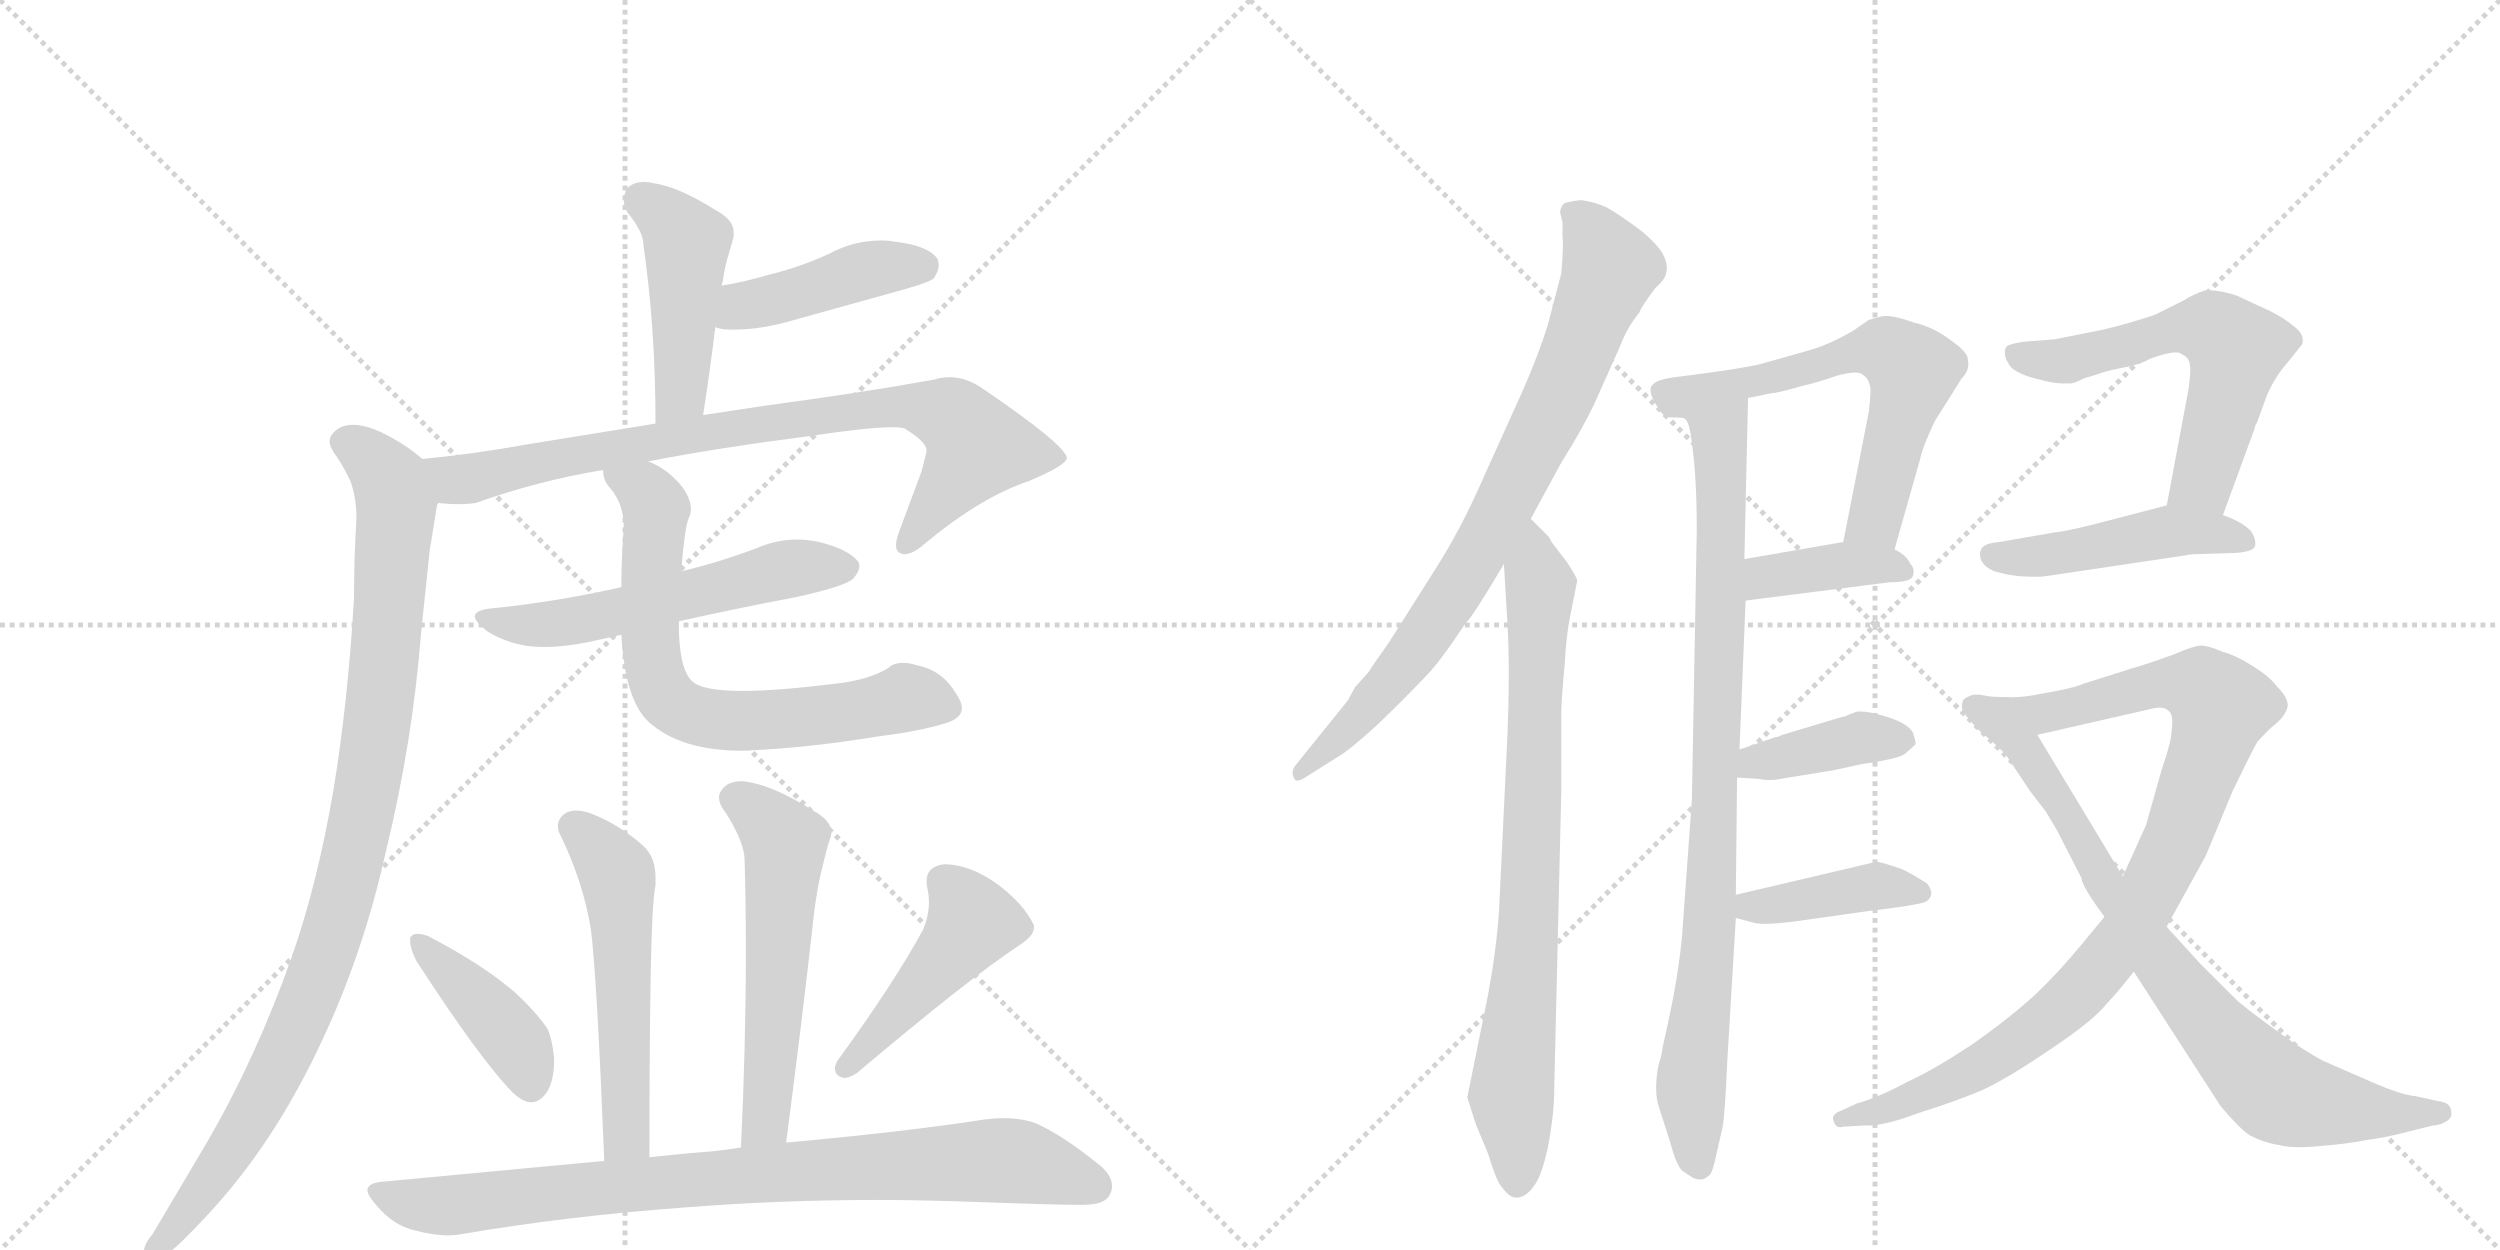 <svg version="1.1" viewBox="0 0 2048 1024" xmlns="http://www.w3.org/2000/svg">
  <g stroke="lightgray" stroke-dasharray="1,1" stroke-width="1" transform="scale(4, 4)">
    <line x1="0" y1="0" x2="256" y2="256"></line>
    <line x1="256" y1="0" x2="0" y2="256"></line>
    <line x1="128" y1="0" x2="128" y2="256"></line>
    <line x1="0" y1="128" x2="256" y2="128"></line>
    <line x1="256" y1="0" x2="512" y2="256"></line>
    <line x1="512" y1="0" x2="256" y2="256"></line>
    <line x1="384" y1="0" x2="384" y2="256"></line>
    <line x1="256" y1="128" x2="512" y2="128"></line>
  </g>
<g transform="scale(1, -1) translate(0, -850)">
   <style type="text/css">
    @keyframes keyframes0 {
      from {
       stroke: black;
       stroke-dashoffset: 454;
       stroke-width: 128;
       }
       60% {
       animation-timing-function: step-end;
       stroke: black;
       stroke-dashoffset: 0;
       stroke-width: 128;
       }
       to {
       stroke: black;
       stroke-width: 1024;
       }
       }
       #make-me-a-hanzi-animation-0 {
         animation: keyframes0 0.619s both;
         animation-delay: 0s;
         animation-timing-function: linear;
       }
    @keyframes keyframes1 {
      from {
       stroke: black;
       stroke-dashoffset: 429;
       stroke-width: 128;
       }
       58% {
       animation-timing-function: step-end;
       stroke: black;
       stroke-dashoffset: 0;
       stroke-width: 128;
       }
       to {
       stroke: black;
       stroke-width: 1024;
       }
       }
       #make-me-a-hanzi-animation-1 {
         animation: keyframes1 0.599s both;
         animation-delay: 0.619s;
         animation-timing-function: linear;
       }
    @keyframes keyframes2 {
      from {
       stroke: black;
       stroke-dashoffset: 824;
       stroke-width: 128;
       }
       73% {
       animation-timing-function: step-end;
       stroke: black;
       stroke-dashoffset: 0;
       stroke-width: 128;
       }
       to {
       stroke: black;
       stroke-width: 1024;
       }
       }
       #make-me-a-hanzi-animation-2 {
         animation: keyframes2 0.921s both;
         animation-delay: 1.219s;
         animation-timing-function: linear;
       }
    @keyframes keyframes3 {
      from {
       stroke: black;
       stroke-dashoffset: 984;
       stroke-width: 128;
       }
       76% {
       animation-timing-function: step-end;
       stroke: black;
       stroke-dashoffset: 0;
       stroke-width: 128;
       }
       to {
       stroke: black;
       stroke-width: 1024;
       }
       }
       #make-me-a-hanzi-animation-3 {
         animation: keyframes3 1.051s both;
         animation-delay: 2.139s;
         animation-timing-function: linear;
       }
    @keyframes keyframes4 {
      from {
       stroke: black;
       stroke-dashoffset: 558;
       stroke-width: 128;
       }
       64% {
       animation-timing-function: step-end;
       stroke: black;
       stroke-dashoffset: 0;
       stroke-width: 128;
       }
       to {
       stroke: black;
       stroke-width: 1024;
       }
       }
       #make-me-a-hanzi-animation-4 {
         animation: keyframes4 0.704s both;
         animation-delay: 3.19s;
         animation-timing-function: linear;
       }
    @keyframes keyframes5 {
      from {
       stroke: black;
       stroke-dashoffset: 697;
       stroke-width: 128;
       }
       69% {
       animation-timing-function: step-end;
       stroke: black;
       stroke-dashoffset: 0;
       stroke-width: 128;
       }
       to {
       stroke: black;
       stroke-width: 1024;
       }
       }
       #make-me-a-hanzi-animation-5 {
         animation: keyframes5 0.817s both;
         animation-delay: 3.894s;
         animation-timing-function: linear;
       }
    @keyframes keyframes6 {
      from {
       stroke: black;
       stroke-dashoffset: 538;
       stroke-width: 128;
       }
       64% {
       animation-timing-function: step-end;
       stroke: black;
       stroke-dashoffset: 0;
       stroke-width: 128;
       }
       to {
       stroke: black;
       stroke-width: 1024;
       }
       }
       #make-me-a-hanzi-animation-6 {
         animation: keyframes6 0.688s both;
         animation-delay: 4.711s;
         animation-timing-function: linear;
       }
    @keyframes keyframes7 {
      from {
       stroke: black;
       stroke-dashoffset: 561;
       stroke-width: 128;
       }
       65% {
       animation-timing-function: step-end;
       stroke: black;
       stroke-dashoffset: 0;
       stroke-width: 128;
       }
       to {
       stroke: black;
       stroke-width: 1024;
       }
       }
       #make-me-a-hanzi-animation-7 {
         animation: keyframes7 0.707s both;
         animation-delay: 5.399s;
         animation-timing-function: linear;
       }
    @keyframes keyframes8 {
      from {
       stroke: black;
       stroke-dashoffset: 410;
       stroke-width: 128;
       }
       57% {
       animation-timing-function: step-end;
       stroke: black;
       stroke-dashoffset: 0;
       stroke-width: 128;
       }
       to {
       stroke: black;
       stroke-width: 1024;
       }
       }
       #make-me-a-hanzi-animation-8 {
         animation: keyframes8 0.584s both;
         animation-delay: 6.106s;
         animation-timing-function: linear;
       }
    @keyframes keyframes9 {
      from {
       stroke: black;
       stroke-dashoffset: 456;
       stroke-width: 128;
       }
       60% {
       animation-timing-function: step-end;
       stroke: black;
       stroke-dashoffset: 0;
       stroke-width: 128;
       }
       to {
       stroke: black;
       stroke-width: 1024;
       }
       }
       #make-me-a-hanzi-animation-9 {
         animation: keyframes9 0.621s both;
         animation-delay: 6.689s;
         animation-timing-function: linear;
       }
    @keyframes keyframes10 {
      from {
       stroke: black;
       stroke-dashoffset: 848;
       stroke-width: 128;
       }
       73% {
       animation-timing-function: step-end;
       stroke: black;
       stroke-dashoffset: 0;
       stroke-width: 128;
       }
       to {
       stroke: black;
       stroke-width: 1024;
       }
       }
       #make-me-a-hanzi-animation-10 {
         animation: keyframes10 0.94s both;
         animation-delay: 7.31s;
         animation-timing-function: linear;
       }
    @keyframes keyframes11 {
      from {
       stroke: black;
       stroke-dashoffset: 800;
       stroke-width: 128;
       }
       72% {
       animation-timing-function: step-end;
       stroke: black;
       stroke-dashoffset: 0;
       stroke-width: 128;
       }
       to {
       stroke: black;
       stroke-width: 1024;
       }
       }
       #make-me-a-hanzi-animation-11 {
         animation: keyframes11 0.901s both;
         animation-delay: 8.25s;
         animation-timing-function: linear;
       }
    @keyframes keyframes12 {
      from {
       stroke: black;
       stroke-dashoffset: 793;
       stroke-width: 128;
       }
       72% {
       animation-timing-function: step-end;
       stroke: black;
       stroke-dashoffset: 0;
       stroke-width: 128;
       }
       to {
       stroke: black;
       stroke-width: 1024;
       }
       }
       #make-me-a-hanzi-animation-12 {
         animation: keyframes12 0.895s both;
         animation-delay: 9.152s;
         animation-timing-function: linear;
       }
    @keyframes keyframes13 {
      from {
       stroke: black;
       stroke-dashoffset: 886;
       stroke-width: 128;
       }
       74% {
       animation-timing-function: step-end;
       stroke: black;
       stroke-dashoffset: 0;
       stroke-width: 128;
       }
       to {
       stroke: black;
       stroke-width: 1024;
       }
       }
       #make-me-a-hanzi-animation-13 {
         animation: keyframes13 0.971s both;
         animation-delay: 10.047s;
         animation-timing-function: linear;
       }
    @keyframes keyframes14 {
      from {
       stroke: black;
       stroke-dashoffset: 619;
       stroke-width: 128;
       }
       67% {
       animation-timing-function: step-end;
       stroke: black;
       stroke-dashoffset: 0;
       stroke-width: 128;
       }
       to {
       stroke: black;
       stroke-width: 1024;
       }
       }
       #make-me-a-hanzi-animation-14 {
         animation: keyframes14 0.754s both;
         animation-delay: 11.018s;
         animation-timing-function: linear;
       }
    @keyframes keyframes15 {
      from {
       stroke: black;
       stroke-dashoffset: 387;
       stroke-width: 128;
       }
       56% {
       animation-timing-function: step-end;
       stroke: black;
       stroke-dashoffset: 0;
       stroke-width: 128;
       }
       to {
       stroke: black;
       stroke-width: 1024;
       }
       }
       #make-me-a-hanzi-animation-15 {
         animation: keyframes15 0.565s both;
         animation-delay: 11.772s;
         animation-timing-function: linear;
       }
    @keyframes keyframes16 {
      from {
       stroke: black;
       stroke-dashoffset: 390;
       stroke-width: 128;
       }
       56% {
       animation-timing-function: step-end;
       stroke: black;
       stroke-dashoffset: 0;
       stroke-width: 128;
       }
       to {
       stroke: black;
       stroke-width: 1024;
       }
       }
       #make-me-a-hanzi-animation-16 {
         animation: keyframes16 0.567s both;
         animation-delay: 12.337s;
         animation-timing-function: linear;
       }
    @keyframes keyframes17 {
      from {
       stroke: black;
       stroke-dashoffset: 401;
       stroke-width: 128;
       }
       57% {
       animation-timing-function: step-end;
       stroke: black;
       stroke-dashoffset: 0;
       stroke-width: 128;
       }
       to {
       stroke: black;
       stroke-width: 1024;
       }
       }
       #make-me-a-hanzi-animation-17 {
         animation: keyframes17 0.576s both;
         animation-delay: 12.904s;
         animation-timing-function: linear;
       }
    @keyframes keyframes18 {
      from {
       stroke: black;
       stroke-dashoffset: 581;
       stroke-width: 128;
       }
       65% {
       animation-timing-function: step-end;
       stroke: black;
       stroke-dashoffset: 0;
       stroke-width: 128;
       }
       to {
       stroke: black;
       stroke-width: 1024;
       }
       }
       #make-me-a-hanzi-animation-18 {
         animation: keyframes18 0.723s both;
         animation-delay: 13.48s;
         animation-timing-function: linear;
       }
    @keyframes keyframes19 {
      from {
       stroke: black;
       stroke-dashoffset: 468;
       stroke-width: 128;
       }
       60% {
       animation-timing-function: step-end;
       stroke: black;
       stroke-dashoffset: 0;
       stroke-width: 128;
       }
       to {
       stroke: black;
       stroke-width: 1024;
       }
       }
       #make-me-a-hanzi-animation-19 {
         animation: keyframes19 0.631s both;
         animation-delay: 14.203s;
         animation-timing-function: linear;
       }
    @keyframes keyframes20 {
      from {
       stroke: black;
       stroke-dashoffset: 927;
       stroke-width: 128;
       }
       75% {
       animation-timing-function: step-end;
       stroke: black;
       stroke-dashoffset: 0;
       stroke-width: 128;
       }
       to {
       stroke: black;
       stroke-width: 1024;
       }
       }
       #make-me-a-hanzi-animation-20 {
         animation: keyframes20 1.004s both;
         animation-delay: 14.834s;
         animation-timing-function: linear;
       }
    @keyframes keyframes21 {
      from {
       stroke: black;
       stroke-dashoffset: 800;
       stroke-width: 128;
       }
       72% {
       animation-timing-function: step-end;
       stroke: black;
       stroke-dashoffset: 0;
       stroke-width: 128;
       }
       to {
       stroke: black;
       stroke-width: 1024;
       }
       }
       #make-me-a-hanzi-animation-21 {
         animation: keyframes21 0.901s both;
         animation-delay: 15.838s;
         animation-timing-function: linear;
       }
</style>
<path d="M 576 510 Q 582 549 586 582 L 591 616 L 592 619 Q 594 633 597 642 Q 600 652 601 656 L 601 660 Q 601 670 586 678 Q 556 697 535 700 Q 531 701 528 701 Q 519 701 514 696 Q 511 691 511 686 Q 511 681 514 676 Q 527 660 527 650 Q 537 581 537 503 C 537 473 571 480 576 510 Z" fill="lightgray"></path> 
<path d="M 586 582 Q 591 580 597 580 L 602 580 Q 624 580 651 588 L 741 613 Q 762 619 765 622 Q 769 628 769 633 Q 769 635 768 638 Q 760 649 733 652 Q 728 653 722 653 Q 699 653 679 642 Q 655 631 630 625 Q 610 619 591 616 C 561 611 557 590 586 582 Z" fill="lightgray"></path> 
<path d="M 531 472 Q 587 483 665 493 Q 711 500 731 500 Q 737 500 741 499 Q 759 488 759 481 L 759 480 L 755 464 L 736 413 Q 734 407 734 403 Q 734 399 737 397 Q 739 396 741 396 Q 748 396 758 405 Q 804 443 843 456 Q 874 469 874 475 Q 872 486 806 531 Q 792 541 778 541 Q 771 541 765 539 Q 704 528 629 518 L 576 510 L 537 503 L 432 486 Q 388 478 346 474 C 316 471 329 440 359 438 Q 367 437 375 437 Q 383 437 390 438 Q 440 456 494 465 L 531 472 Z" fill="lightgray"></path> 
<path d="M 346 474 Q 331 487 312 496 Q 299 502 289 502 Q 284 502 279 500 Q 270 495 270 488 Q 270 485 273 480 Q 281 469 287 456 Q 292 443 292 425 Q 290 394 290 360 Q 285 274 273 202 Q 260 126 239 66 Q 210 -16 170 -85 L 125 -161 Q 118 -169 118 -175 L 118 -178 Q 118 -183 124 -183 L 126 -183 Q 136 -180 151 -165 Q 168 -148 181 -133 Q 229 -78 265 0 Q 298 71 316 152 Q 338 242 345 332 L 352 399 L 358 436 L 359 438 C 363 461 363 461 346 474 Z" fill="lightgray"></path> 
<path d="M 407 352 Q 389 351 389 345 Q 389 341 399 333 Q 413 324 431 321 Q 438 320 446 320 Q 462 320 482 324 L 509 330 L 556 341 Q 605 352 653 361 Q 693 370 699 376 Q 704 382 704 386 Q 704 388 703 390 Q 695 400 671 406 Q 662 408 653 408 Q 636 408 620 401 Q 588 389 558 382 L 509 369 Q 461 358 407 352 Z" fill="lightgray"></path> 
<path d="M 509 330 Q 512 277 531 259 Q 557 235 608 235 Q 661 237 721 247 Q 754 251 776 258 Q 788 262 788 270 Q 788 275 783 282 Q 772 301 751 305 Q 745 307 740 307 Q 732 307 728 303 Q 712 293 685 290 Q 637 284 608 284 Q 575 284 567 292 Q 556 302 556 341 L 558 382 Q 561 418 564 425 Q 566 429 566 433 Q 566 441 559 451 Q 547 466 531 472 C 504 486 484 493 494 465 Q 494 456 500 450 Q 511 437 511 418 Q 509 393 509 369 L 509 330 Z" fill="lightgray"></path> 
<path d="M 532 -98 Q 532 -8 533 49 Q 534 110 537 125 L 537 131 Q 537 148 527 157 Q 507 175 483 184 Q 477 186 472 186 Q 466 186 462 183 Q 457 179 457 173 Q 457 169 460 164 Q 478 126 484 89 Q 489 50 495 -101 C 496 -131 532 -128 532 -98 Z" fill="lightgray"></path> 
<path d="M 644 -86 Q 657 13 667 103 Q 670 126 674 141 Q 677 154 680 163 Q 681 165 681 168 Q 681 178 666 186 Q 636 205 615 209 Q 611 210 607 210 Q 598 210 593 205 Q 589 201 589 197 Q 589 191 594 185 Q 610 160 610 145 Q 611 109 611 71 Q 611 -6 607 -90 C 606 -120 640 -116 644 -86 Z" fill="lightgray"></path> 
<path d="M 336 82 L 336 79 Q 336 73 341 63 Q 394 -19 421 -46 Q 429 -53 435 -53 Q 438 -53 440 -52 Q 454 -45 454 -17 Q 452 1 448 8 Q 439 21 423 36 Q 397 59 351 83 Q 346 85 342 85 Q 338 85 336 82 Z" fill="lightgray"></path> 
<path d="M 686 -19 Q 684 -23 684 -25 Q 684 -30 688 -32 Q 690 -33 692 -33 Q 696 -33 702 -29 Q 792 47 834 75 Q 847 83 847 90 L 847 92 Q 839 109 818 125 Q 795 142 773 142 Q 759 140 759 128 Q 759 125 760 121 Q 761 116 761 111 Q 761 101 757 90 Q 734 47 686 -19 Z" fill="lightgray"></path> 
<path d="M 607 -90 Q 595 -92 585 -93 Q 559 -95 532 -98 L 495 -101 L 314 -118 Q 301 -119 301 -125 Q 301 -129 308 -137 Q 322 -154 340 -158 Q 355 -162 367 -162 Q 373 -162 378 -161 Q 466 -146 563 -139 Q 639 -133 719 -133 Q 749 -133 780 -134 Q 862 -137 883 -137 L 887 -137 Q 905 -137 909 -129 Q 911 -125 911 -122 Q 911 -112 899 -103 Q 869 -79 848 -70 Q 837 -66 822 -66 Q 815 -66 807 -67 Q 743 -77 644 -86 L 607 -90 Z" fill="lightgray"></path> 
<path d="M 1254 425 L 1279 471 Q 1296 498 1306 519 L 1327 566 Q 1333 582 1343 594 Q 1344 598 1356 614 Q 1365 622 1365 627 Q 1367 634 1361 644 Q 1353 655 1339 665 Q 1318 680 1314 681 Q 1308 684 1296 686 Q 1291 686 1283 684 Q 1279 683 1278 676 L 1280 668 L 1280 656 Q 1281 649 1279 626 L 1268 584 Q 1261 561 1247 529 L 1214 456 Q 1197 417 1176 384 L 1138 324 L 1124 304 Q 1122 300 1118 296 L 1110 287 L 1104 276 L 1062 224 Q 1057 218 1060 213 Q 1061 208 1069 213 L 1096 230 Q 1105 235 1128 256 Q 1147 274 1168 296 Q 1179 307 1201 340 Q 1206 344 1232 388 L 1254 425 Z" fill="lightgray"></path> 
<path d="M 1269 410 L 1254 425 C 1233 446 1230 418 1232 388 L 1235 338 Q 1237 300 1235 250 L 1228 104 Q 1226 73 1219 35 L 1202 -49 L 1209 -71 L 1219 -95 Q 1226 -118 1230 -122 Q 1237 -132 1243 -131 Q 1250 -131 1257 -121 Q 1263 -113 1268 -90 Q 1272 -69 1273 -52 L 1279 202 L 1279 266 Q 1279 276 1282 308 Q 1283 331 1288 354 L 1292 374 Q 1293 375 1284 389 L 1271 406 L 1269 410 Z" fill="lightgray"></path> 
<path d="M 1380 507 Q 1384 505 1386 487 Q 1390 459 1390 416 L 1386 195 L 1378 84 Q 1375 51 1366 10 L 1362 -8 Q 1361 -16 1359 -21 L 1358 -26 Q 1355 -45 1359 -57 L 1368 -85 Q 1373 -104 1378 -109 L 1387 -115 Q 1393 -117 1394 -116 Q 1395 -117 1400 -113 Q 1403 -111 1406 -96 L 1411 -74 Q 1413 -65 1415 -19 L 1422 98 L 1422 117 L 1423 213 L 1425 236 L 1430 358 L 1429 392 L 1432 524 C 1433 554 1371 536 1380 507 Z" fill="lightgray"></path> 
<path d="M 1482 563 L 1443 552 Q 1428 548 1372 541 Q 1357 539 1354 535 Q 1348 530 1361 512 Q 1364 508 1370 508 Q 1380 508 1380 507 C 1402 505 1403 518 1432 524 L 1452 528 Q 1456 528 1477 534 Q 1490 537 1504 542 Q 1522 547 1526 543 Q 1531 540 1532 533 Q 1533 532 1531 513 L 1510 406 C 1504 377 1544 371 1552 400 L 1573 474 Q 1575 484 1585 505 L 1607 540 Q 1614 547 1612 555 Q 1613 561 1597 572 Q 1584 582 1567 586 Q 1551 592 1542 591 L 1531 588 L 1518 579 Q 1504 571 1496 568 Q 1492 566 1482 563 Z" fill="lightgray"></path> 
<path d="M 1430 358 L 1548 373 Q 1565 373 1567 378 Q 1569 384 1565 388 Q 1562 395 1552 400 C 1534 410 1534 410 1510 406 L 1429 392 C 1399 387 1400 354 1430 358 Z" fill="lightgray"></path> 
<path d="M 1423 213 L 1440 212 Q 1450 210 1459 212 L 1502 219 L 1525 224 Q 1553 228 1560 232 L 1569 240 Q 1570 241 1567 250 Q 1563 257 1548 262 Q 1530 268 1521 267 L 1513 264 Q 1512 263 1510 263 L 1460 248 Q 1456 246 1454 246 L 1425 236 C 1397 226 1393 215 1423 213 Z" fill="lightgray"></path> 
<path d="M 1422 98 L 1437 94 Q 1445 92 1469 95 L 1533 104 Q 1568 108 1577 111 Q 1581 113 1582 117 Q 1583 120 1579 126 Q 1565 135 1558 138 Q 1541 144 1537 144 L 1422 117 C 1393 110 1393 106 1422 98 Z" fill="lightgray"></path> 
<path d="M 1793 532 L 1775 436 C 1769 407 1811 400 1821 428 L 1847 499 Q 1847 501 1849 504 L 1857 526 Q 1864 542 1874 553 L 1886 568 Q 1888 576 1880 582 Q 1872 589 1860 595 L 1832 608 Q 1816 613 1806 612 Q 1797 609 1789 604 L 1765 592 Q 1744 585 1723 580 L 1683 572 L 1657 570 Q 1644 568 1643 565 Q 1641 559 1645 553 Q 1648 545 1667 540 Q 1685 535 1694 536 Q 1698 535 1707 540 L 1717 543 Q 1725 546 1735 548 Q 1753 551 1761 556 Q 1783 564 1787 560 Q 1794 557 1794 550 Q 1795 550 1793 532 Z" fill="lightgray"></path> 
<path d="M 1775 436 L 1729 424 Q 1695 415 1684 414 L 1638 406 Q 1625 405 1623 400 Q 1621 396 1623 391 Q 1626 385 1634 382 Q 1644 379 1654 378 Q 1669 377 1676 378 L 1790 395 Q 1794 396 1798 396 L 1831 397 Q 1845 398 1847 402 Q 1849 407 1844 415 Q 1836 423 1821 428 L 1775 436 Z" fill="lightgray"></path> 
<path d="M 1724 99 L 1705 76 Q 1686 53 1667 35 Q 1645 15 1615 -6 Q 1583 -27 1563 -36 Q 1539 -49 1521 -54 L 1508 -60 Q 1500 -63 1502 -68 Q 1504 -75 1510 -73 L 1527 -72 Q 1542 -73 1571 -62 Q 1606 -51 1626 -42 Q 1647 -32 1682 -8 Q 1715 14 1726 28 Q 1733 35 1748 54 L 1775 91 L 1807 149 L 1829 202 Q 1843 231 1849 242 Q 1858 252 1863 256 Q 1872 263 1874 271 Q 1875 278 1865 288 Q 1859 296 1846 304 Q 1832 313 1821 316 Q 1807 322 1801 321 Q 1795 320 1781 314 Q 1762 307 1745 302 L 1707 290 Q 1698 286 1674 282 Q 1655 278 1643 279 C 1613 277 1640 241 1669 248 L 1761 269 Q 1772 272 1776 268 Q 1781 265 1779 252 Q 1779 243 1771 220 L 1758 174 L 1739 132 L 1724 99 Z" fill="lightgray"></path> 
<path d="M 1748 54 L 1819 -56 Q 1835 -75 1843 -80 Q 1854 -86 1867 -88 Q 1878 -91 1899 -89 Q 1924 -87 1938 -84 Q 1954 -82 1973 -77 L 1993 -72 Q 1999 -72 2005 -68 Q 2009 -65 2008 -61 Q 2008 -53 1997 -52 L 1979 -48 Q 1967 -47 1942 -36 L 1903 -19 Q 1888 -11 1870 2 Q 1838 25 1831 32 L 1802 61 L 1782 83 Q 1777 88 1775 91 L 1739 132 L 1669 248 C 1654 274 1651 278 1643 279 Q 1631 279 1627 280 Q 1618 282 1614 280 Q 1609 278 1608 276 Q 1606 270 1609 266 Q 1612 261 1623 250 Q 1632 243 1643 232 L 1663 202 L 1676 185 L 1685 170 L 1705 131 Q 1706 123 1724 99 L 1748 54 Z" fill="lightgray"></path> 
      <clipPath id="make-me-a-hanzi-clip-0">
      <path d="M 576 510 Q 582 549 586 582 L 591 616 L 592 619 Q 594 633 597 642 Q 600 652 601 656 L 601 660 Q 601 670 586 678 Q 556 697 535 700 Q 531 701 528 701 Q 519 701 514 696 Q 511 691 511 686 Q 511 681 514 676 Q 527 660 527 650 Q 537 581 537 503 C 537 473 571 480 576 510 Z" fill="lightgray"></path>
      </clipPath>
      <path clip-path="url(#make-me-a-hanzi-clip-0)" d="M 525 687 L 563 651 L 559 536 L 542 511 " fill="none" id="make-me-a-hanzi-animation-0" stroke-dasharray="326 652" stroke-linecap="round"></path>

      <clipPath id="make-me-a-hanzi-clip-1">
      <path d="M 586 582 Q 591 580 597 580 L 602 580 Q 624 580 651 588 L 741 613 Q 762 619 765 622 Q 769 628 769 633 Q 769 635 768 638 Q 760 649 733 652 Q 728 653 722 653 Q 699 653 679 642 Q 655 631 630 625 Q 610 619 591 616 C 561 611 557 590 586 582 Z" fill="lightgray"></path>
      </clipPath>
      <path clip-path="url(#make-me-a-hanzi-clip-1)" d="M 593 587 L 608 599 L 705 628 L 757 633 " fill="none" id="make-me-a-hanzi-animation-1" stroke-dasharray="301 602" stroke-linecap="round"></path>

      <clipPath id="make-me-a-hanzi-clip-2">
      <path d="M 531 472 Q 587 483 665 493 Q 711 500 731 500 Q 737 500 741 499 Q 759 488 759 481 L 759 480 L 755 464 L 736 413 Q 734 407 734 403 Q 734 399 737 397 Q 739 396 741 396 Q 748 396 758 405 Q 804 443 843 456 Q 874 469 874 475 Q 872 486 806 531 Q 792 541 778 541 Q 771 541 765 539 Q 704 528 629 518 L 576 510 L 537 503 L 432 486 Q 388 478 346 474 C 316 471 329 440 359 438 Q 367 437 375 437 Q 383 437 390 438 Q 440 456 494 465 L 531 472 Z" fill="lightgray"></path>
      </clipPath>
      <path clip-path="url(#make-me-a-hanzi-clip-2)" d="M 354 470 L 373 457 L 384 458 L 517 486 L 703 514 L 747 517 L 776 511 L 795 494 L 799 481 L 741 403 " fill="none" id="make-me-a-hanzi-animation-2" stroke-dasharray="696 1392" stroke-linecap="round"></path>

      <clipPath id="make-me-a-hanzi-clip-3">
      <path d="M 346 474 Q 331 487 312 496 Q 299 502 289 502 Q 284 502 279 500 Q 270 495 270 488 Q 270 485 273 480 Q 281 469 287 456 Q 292 443 292 425 Q 290 394 290 360 Q 285 274 273 202 Q 260 126 239 66 Q 210 -16 170 -85 L 125 -161 Q 118 -169 118 -175 L 118 -178 Q 118 -183 124 -183 L 126 -183 Q 136 -180 151 -165 Q 168 -148 181 -133 Q 229 -78 265 0 Q 298 71 316 152 Q 338 242 345 332 L 352 399 L 358 436 L 359 438 C 363 461 363 461 346 474 Z" fill="lightgray"></path>
      </clipPath>
      <path clip-path="url(#make-me-a-hanzi-clip-3)" d="M 282 488 L 315 463 L 324 435 L 314 298 L 290 150 L 262 55 L 227 -27 L 181 -105 L 124 -176 " fill="none" id="make-me-a-hanzi-animation-3" stroke-dasharray="856 1712" stroke-linecap="round"></path>

      <clipPath id="make-me-a-hanzi-clip-4">
      <path d="M 407 352 Q 389 351 389 345 Q 389 341 399 333 Q 413 324 431 321 Q 438 320 446 320 Q 462 320 482 324 L 509 330 L 556 341 Q 605 352 653 361 Q 693 370 699 376 Q 704 382 704 386 Q 704 388 703 390 Q 695 400 671 406 Q 662 408 653 408 Q 636 408 620 401 Q 588 389 558 382 L 509 369 Q 461 358 407 352 Z" fill="lightgray"></path>
      </clipPath>
      <path clip-path="url(#make-me-a-hanzi-clip-4)" d="M 397 342 L 440 337 L 472 341 L 649 385 L 693 385 " fill="none" id="make-me-a-hanzi-animation-4" stroke-dasharray="430 860" stroke-linecap="round"></path>

      <clipPath id="make-me-a-hanzi-clip-5">
      <path d="M 509 330 Q 512 277 531 259 Q 557 235 608 235 Q 661 237 721 247 Q 754 251 776 258 Q 788 262 788 270 Q 788 275 783 282 Q 772 301 751 305 Q 745 307 740 307 Q 732 307 728 303 Q 712 293 685 290 Q 637 284 608 284 Q 575 284 567 292 Q 556 302 556 341 L 558 382 Q 561 418 564 425 Q 566 429 566 433 Q 566 441 559 451 Q 547 466 531 472 C 504 486 484 493 494 465 Q 494 456 500 450 Q 511 437 511 418 Q 509 393 509 369 L 509 330 Z" fill="lightgray"></path>
      </clipPath>
      <path clip-path="url(#make-me-a-hanzi-clip-5)" d="M 501 462 L 528 449 L 536 438 L 532 322 L 538 293 L 550 274 L 587 260 L 667 263 L 742 278 L 775 272 " fill="none" id="make-me-a-hanzi-animation-5" stroke-dasharray="569 1138" stroke-linecap="round"></path>

      <clipPath id="make-me-a-hanzi-clip-6">
      <path d="M 532 -98 Q 532 -8 533 49 Q 534 110 537 125 L 537 131 Q 537 148 527 157 Q 507 175 483 184 Q 477 186 472 186 Q 466 186 462 183 Q 457 179 457 173 Q 457 169 460 164 Q 478 126 484 89 Q 489 50 495 -101 C 496 -131 532 -128 532 -98 Z" fill="lightgray"></path>
      </clipPath>
      <path clip-path="url(#make-me-a-hanzi-clip-6)" d="M 471 173 L 503 138 L 507 125 L 514 -72 L 512 -82 L 500 -89 " fill="none" id="make-me-a-hanzi-animation-6" stroke-dasharray="410 820" stroke-linecap="round"></path>

      <clipPath id="make-me-a-hanzi-clip-7">
      <path d="M 644 -86 Q 657 13 667 103 Q 670 126 674 141 Q 677 154 680 163 Q 681 165 681 168 Q 681 178 666 186 Q 636 205 615 209 Q 611 210 607 210 Q 598 210 593 205 Q 589 201 589 197 Q 589 191 594 185 Q 610 160 610 145 Q 611 109 611 71 Q 611 -6 607 -90 C 606 -120 640 -116 644 -86 Z" fill="lightgray"></path>
      </clipPath>
      <path clip-path="url(#make-me-a-hanzi-clip-7)" d="M 602 195 L 624 182 L 643 160 L 629 -59 L 624 -73 L 612 -83 " fill="none" id="make-me-a-hanzi-animation-7" stroke-dasharray="433 866" stroke-linecap="round"></path>

      <clipPath id="make-me-a-hanzi-clip-8">
      <path d="M 336 82 L 336 79 Q 336 73 341 63 Q 394 -19 421 -46 Q 429 -53 435 -53 Q 438 -53 440 -52 Q 454 -45 454 -17 Q 452 1 448 8 Q 439 21 423 36 Q 397 59 351 83 Q 346 85 342 85 Q 338 85 336 82 Z" fill="lightgray"></path>
      </clipPath>
      <path clip-path="url(#make-me-a-hanzi-clip-8)" d="M 341 81 L 424 -6 L 435 -38 " fill="none" id="make-me-a-hanzi-animation-8" stroke-dasharray="282 564" stroke-linecap="round"></path>

      <clipPath id="make-me-a-hanzi-clip-9">
      <path d="M 686 -19 Q 684 -23 684 -25 Q 684 -30 688 -32 Q 690 -33 692 -33 Q 696 -33 702 -29 Q 792 47 834 75 Q 847 83 847 90 L 847 92 Q 839 109 818 125 Q 795 142 773 142 Q 759 140 759 128 Q 759 125 760 121 Q 761 116 761 111 Q 761 101 757 90 Q 734 47 686 -19 Z" fill="lightgray"></path>
      </clipPath>
      <path clip-path="url(#make-me-a-hanzi-clip-9)" d="M 773 128 L 797 94 L 692 -25 " fill="none" id="make-me-a-hanzi-animation-9" stroke-dasharray="328 656" stroke-linecap="round"></path>

      <clipPath id="make-me-a-hanzi-clip-10">
      <path d="M 607 -90 Q 595 -92 585 -93 Q 559 -95 532 -98 L 495 -101 L 314 -118 Q 301 -119 301 -125 Q 301 -129 308 -137 Q 322 -154 340 -158 Q 355 -162 367 -162 Q 373 -162 378 -161 Q 466 -146 563 -139 Q 639 -133 719 -133 Q 749 -133 780 -134 Q 862 -137 883 -137 L 887 -137 Q 905 -137 909 -129 Q 911 -125 911 -122 Q 911 -112 899 -103 Q 869 -79 848 -70 Q 837 -66 822 -66 Q 815 -66 807 -67 Q 743 -77 644 -86 L 607 -90 Z" fill="lightgray"></path>
      </clipPath>
      <path clip-path="url(#make-me-a-hanzi-clip-10)" d="M 311 -127 L 362 -138 L 567 -116 L 806 -101 L 839 -102 L 897 -122 " fill="none" id="make-me-a-hanzi-animation-10" stroke-dasharray="720 1440" stroke-linecap="round"></path>

      <clipPath id="make-me-a-hanzi-clip-11">
      <path d="M 1254 425 L 1279 471 Q 1296 498 1306 519 L 1327 566 Q 1333 582 1343 594 Q 1344 598 1356 614 Q 1365 622 1365 627 Q 1367 634 1361 644 Q 1353 655 1339 665 Q 1318 680 1314 681 Q 1308 684 1296 686 Q 1291 686 1283 684 Q 1279 683 1278 676 L 1280 668 L 1280 656 Q 1281 649 1279 626 L 1268 584 Q 1261 561 1247 529 L 1214 456 Q 1197 417 1176 384 L 1138 324 L 1124 304 Q 1122 300 1118 296 L 1110 287 L 1104 276 L 1062 224 Q 1057 218 1060 213 Q 1061 208 1069 213 L 1096 230 Q 1105 235 1128 256 Q 1147 274 1168 296 Q 1179 307 1201 340 Q 1206 344 1232 388 L 1254 425 Z" fill="lightgray"></path>
      </clipPath>
      <path clip-path="url(#make-me-a-hanzi-clip-11)" d="M 1289 675 L 1319 630 L 1273 516 L 1207 389 L 1168 330 L 1112 260 L 1065 218 " fill="none" id="make-me-a-hanzi-animation-11" stroke-dasharray="672 1344" stroke-linecap="round"></path>

      <clipPath id="make-me-a-hanzi-clip-12">
      <path d="M 1269 410 L 1254 425 C 1233 446 1230 418 1232 388 L 1235 338 Q 1237 300 1235 250 L 1228 104 Q 1226 73 1219 35 L 1202 -49 L 1209 -71 L 1219 -95 Q 1226 -118 1230 -122 Q 1237 -132 1243 -131 Q 1250 -131 1257 -121 Q 1263 -113 1268 -90 Q 1272 -69 1273 -52 L 1279 202 L 1279 266 Q 1279 276 1282 308 Q 1283 331 1288 354 L 1292 374 Q 1293 375 1284 389 L 1271 406 L 1269 410 Z" fill="lightgray"></path>
      </clipPath>
      <path clip-path="url(#make-me-a-hanzi-clip-12)" d="M 1253 417 L 1262 364 L 1255 147 L 1238 -47 L 1242 -118 " fill="none" id="make-me-a-hanzi-animation-12" stroke-dasharray="665 1330" stroke-linecap="round"></path>

      <clipPath id="make-me-a-hanzi-clip-13">
      <path d="M 1380 507 Q 1384 505 1386 487 Q 1390 459 1390 416 L 1386 195 L 1378 84 Q 1375 51 1366 10 L 1362 -8 Q 1361 -16 1359 -21 L 1358 -26 Q 1355 -45 1359 -57 L 1368 -85 Q 1373 -104 1378 -109 L 1387 -115 Q 1393 -117 1394 -116 Q 1395 -117 1400 -113 Q 1403 -111 1406 -96 L 1411 -74 Q 1413 -65 1415 -19 L 1422 98 L 1422 117 L 1423 213 L 1425 236 L 1430 358 L 1429 392 L 1432 524 C 1433 554 1371 536 1380 507 Z" fill="lightgray"></path>
      </clipPath>
      <path clip-path="url(#make-me-a-hanzi-clip-13)" d="M 1427 517 L 1408 493 L 1404 165 L 1385 -37 L 1392 -105 " fill="none" id="make-me-a-hanzi-animation-13" stroke-dasharray="758 1516" stroke-linecap="round"></path>

      <clipPath id="make-me-a-hanzi-clip-14">
      <path d="M 1482 563 L 1443 552 Q 1428 548 1372 541 Q 1357 539 1354 535 Q 1348 530 1361 512 Q 1364 508 1370 508 Q 1380 508 1380 507 C 1402 505 1403 518 1432 524 L 1452 528 Q 1456 528 1477 534 Q 1490 537 1504 542 Q 1522 547 1526 543 Q 1531 540 1532 533 Q 1533 532 1531 513 L 1510 406 C 1504 377 1544 371 1552 400 L 1573 474 Q 1575 484 1585 505 L 1607 540 Q 1614 547 1612 555 Q 1613 561 1597 572 Q 1584 582 1567 586 Q 1551 592 1542 591 L 1531 588 L 1518 579 Q 1504 571 1496 568 Q 1492 566 1482 563 Z" fill="lightgray"></path>
      </clipPath>
      <path clip-path="url(#make-me-a-hanzi-clip-14)" d="M 1361 530 L 1377 524 L 1519 562 L 1551 560 L 1567 541 L 1537 428 L 1518 412 " fill="none" id="make-me-a-hanzi-animation-14" stroke-dasharray="491 982" stroke-linecap="round"></path>

      <clipPath id="make-me-a-hanzi-clip-15">
      <path d="M 1430 358 L 1548 373 Q 1565 373 1567 378 Q 1569 384 1565 388 Q 1562 395 1552 400 C 1534 410 1534 410 1510 406 L 1429 392 C 1399 387 1400 354 1430 358 Z" fill="lightgray"></path>
      </clipPath>
      <path clip-path="url(#make-me-a-hanzi-clip-15)" d="M 1437 364 L 1450 378 L 1506 387 L 1543 388 L 1560 382 " fill="none" id="make-me-a-hanzi-animation-15" stroke-dasharray="259 518" stroke-linecap="round"></path>

      <clipPath id="make-me-a-hanzi-clip-16">
      <path d="M 1423 213 L 1440 212 Q 1450 210 1459 212 L 1502 219 L 1525 224 Q 1553 228 1560 232 L 1569 240 Q 1570 241 1567 250 Q 1563 257 1548 262 Q 1530 268 1521 267 L 1513 264 Q 1512 263 1510 263 L 1460 248 Q 1456 246 1454 246 L 1425 236 C 1397 226 1393 215 1423 213 Z" fill="lightgray"></path>
      </clipPath>
      <path clip-path="url(#make-me-a-hanzi-clip-16)" d="M 1428 218 L 1524 246 L 1558 243 " fill="none" id="make-me-a-hanzi-animation-16" stroke-dasharray="262 524" stroke-linecap="round"></path>

      <clipPath id="make-me-a-hanzi-clip-17">
      <path d="M 1422 98 L 1437 94 Q 1445 92 1469 95 L 1533 104 Q 1568 108 1577 111 Q 1581 113 1582 117 Q 1583 120 1579 126 Q 1565 135 1558 138 Q 1541 144 1537 144 L 1422 117 C 1393 110 1393 106 1422 98 Z" fill="lightgray"></path>
      </clipPath>
      <path clip-path="url(#make-me-a-hanzi-clip-17)" d="M 1431 112 L 1442 107 L 1534 124 L 1573 119 " fill="none" id="make-me-a-hanzi-animation-17" stroke-dasharray="273 546" stroke-linecap="round"></path>

      <clipPath id="make-me-a-hanzi-clip-18">
      <path d="M 1793 532 L 1775 436 C 1769 407 1811 400 1821 428 L 1847 499 Q 1847 501 1849 504 L 1857 526 Q 1864 542 1874 553 L 1886 568 Q 1888 576 1880 582 Q 1872 589 1860 595 L 1832 608 Q 1816 613 1806 612 Q 1797 609 1789 604 L 1765 592 Q 1744 585 1723 580 L 1683 572 L 1657 570 Q 1644 568 1643 565 Q 1641 559 1645 553 Q 1648 545 1667 540 Q 1685 535 1694 536 Q 1698 535 1707 540 L 1717 543 Q 1725 546 1735 548 Q 1753 551 1761 556 Q 1783 564 1787 560 Q 1794 557 1794 550 Q 1795 550 1793 532 Z" fill="lightgray"></path>
      </clipPath>
      <path clip-path="url(#make-me-a-hanzi-clip-18)" d="M 1653 560 L 1689 554 L 1793 582 L 1824 572 L 1832 564 L 1830 550 L 1805 456 L 1784 441 " fill="none" id="make-me-a-hanzi-animation-18" stroke-dasharray="453 906" stroke-linecap="round"></path>

      <clipPath id="make-me-a-hanzi-clip-19">
      <path d="M 1775 436 L 1729 424 Q 1695 415 1684 414 L 1638 406 Q 1625 405 1623 400 Q 1621 396 1623 391 Q 1626 385 1634 382 Q 1644 379 1654 378 Q 1669 377 1676 378 L 1790 395 Q 1794 396 1798 396 L 1831 397 Q 1845 398 1847 402 Q 1849 407 1844 415 Q 1836 423 1821 428 L 1775 436 Z" fill="lightgray"></path>
      </clipPath>
      <path clip-path="url(#make-me-a-hanzi-clip-19)" d="M 1631 396 L 1671 394 L 1779 415 L 1840 407 " fill="none" id="make-me-a-hanzi-animation-19" stroke-dasharray="340 680" stroke-linecap="round"></path>

      <clipPath id="make-me-a-hanzi-clip-20">
      <path d="M 1724 99 L 1705 76 Q 1686 53 1667 35 Q 1645 15 1615 -6 Q 1583 -27 1563 -36 Q 1539 -49 1521 -54 L 1508 -60 Q 1500 -63 1502 -68 Q 1504 -75 1510 -73 L 1527 -72 Q 1542 -73 1571 -62 Q 1606 -51 1626 -42 Q 1647 -32 1682 -8 Q 1715 14 1726 28 Q 1733 35 1748 54 L 1775 91 L 1807 149 L 1829 202 Q 1843 231 1849 242 Q 1858 252 1863 256 Q 1872 263 1874 271 Q 1875 278 1865 288 Q 1859 296 1846 304 Q 1832 313 1821 316 Q 1807 322 1801 321 Q 1795 320 1781 314 Q 1762 307 1745 302 L 1707 290 Q 1698 286 1674 282 Q 1655 278 1643 279 C 1613 277 1640 241 1669 248 L 1761 269 Q 1772 272 1776 268 Q 1781 265 1779 252 Q 1779 243 1771 220 L 1758 174 L 1739 132 L 1724 99 Z" fill="lightgray"></path>
      </clipPath>
      <path clip-path="url(#make-me-a-hanzi-clip-20)" d="M 1650 276 L 1675 265 L 1782 291 L 1804 287 L 1820 272 L 1785 166 L 1757 109 L 1705 40 L 1652 -5 L 1614 -28 L 1558 -54 L 1508 -67 " fill="none" id="make-me-a-hanzi-animation-20" stroke-dasharray="799 1598" stroke-linecap="round"></path>

      <clipPath id="make-me-a-hanzi-clip-21">
      <path d="M 1748 54 L 1819 -56 Q 1835 -75 1843 -80 Q 1854 -86 1867 -88 Q 1878 -91 1899 -89 Q 1924 -87 1938 -84 Q 1954 -82 1973 -77 L 1993 -72 Q 1999 -72 2005 -68 Q 2009 -65 2008 -61 Q 2008 -53 1997 -52 L 1979 -48 Q 1967 -47 1942 -36 L 1903 -19 Q 1888 -11 1870 2 Q 1838 25 1831 32 L 1802 61 L 1782 83 Q 1777 88 1775 91 L 1739 132 L 1669 248 C 1654 274 1651 278 1643 279 Q 1631 279 1627 280 Q 1618 282 1614 280 Q 1609 278 1608 276 Q 1606 270 1609 266 Q 1612 261 1623 250 Q 1632 243 1643 232 L 1663 202 L 1676 185 L 1685 170 L 1705 131 Q 1706 123 1724 99 L 1748 54 Z" fill="lightgray"></path>
      </clipPath>
      <path clip-path="url(#make-me-a-hanzi-clip-21)" d="M 1615 272 L 1636 262 L 1654 244 L 1724 126 L 1771 60 L 1865 -45 L 1917 -58 L 1999 -61 " fill="none" id="make-me-a-hanzi-animation-21" stroke-dasharray="672 1344" stroke-linecap="round"></path>

</g>
</svg>
